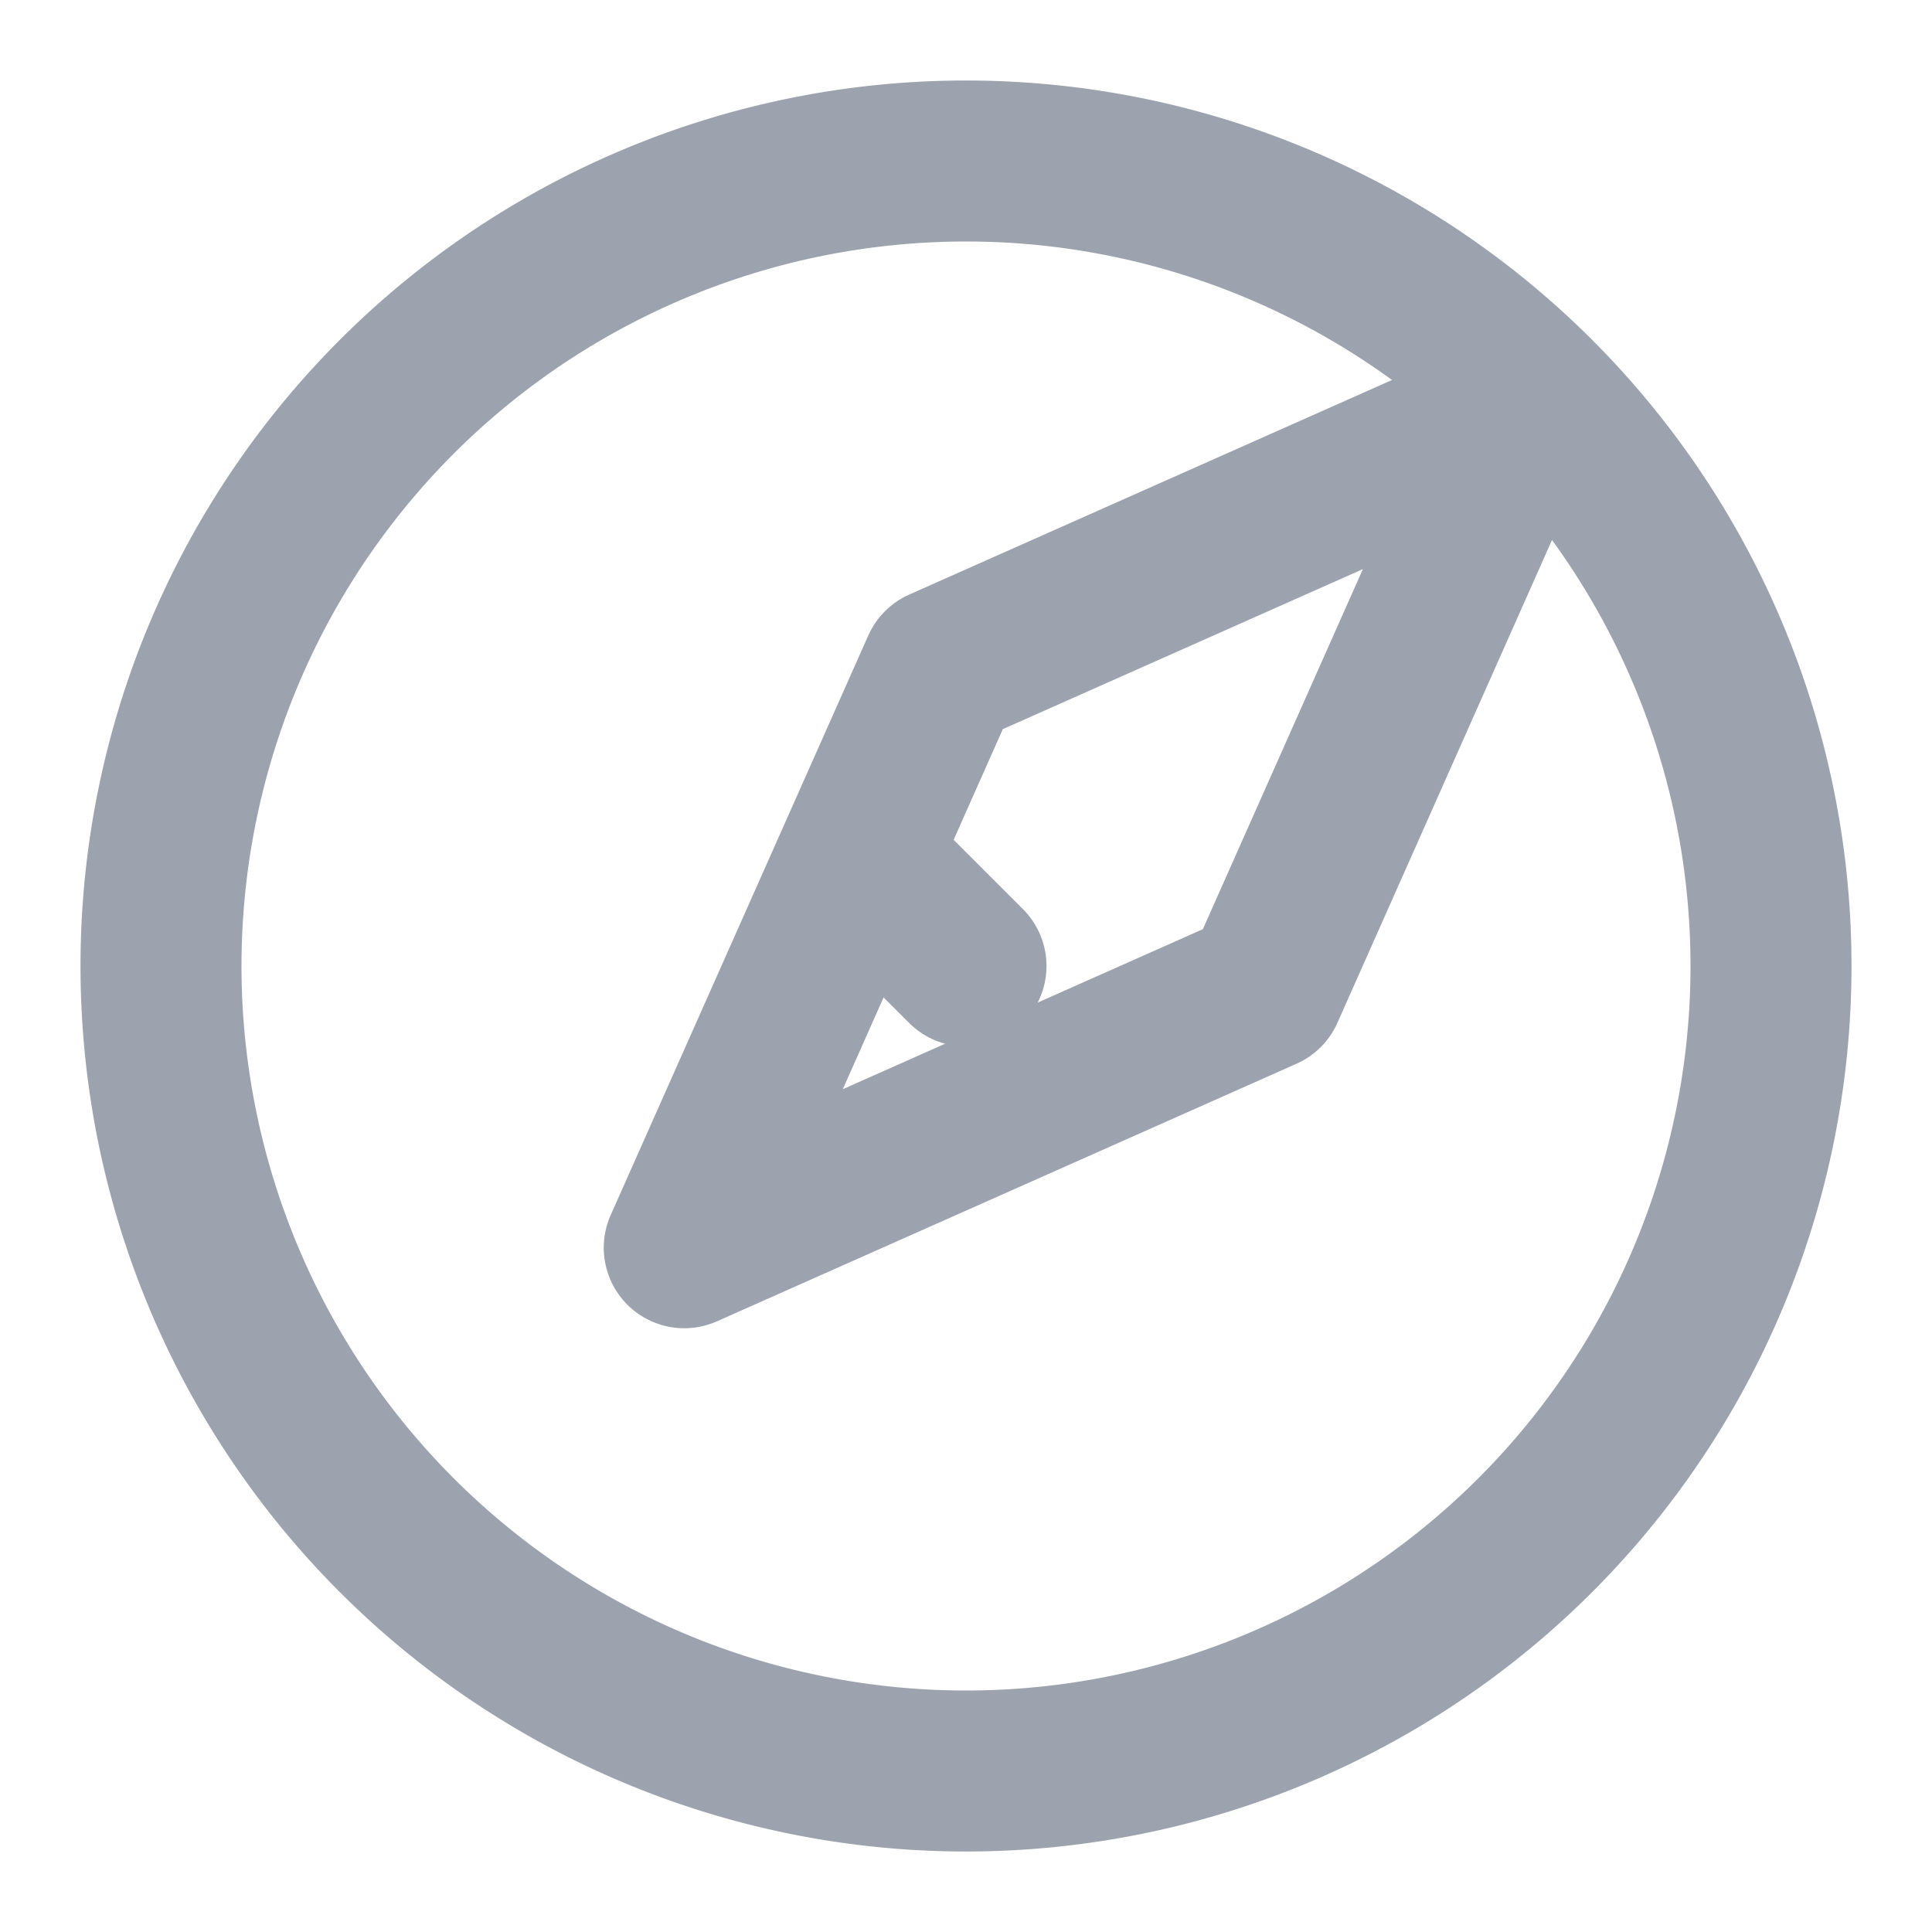 <svg xmlns="http://www.w3.org/2000/svg" width="20" height="20" viewBox="0 0 24 24" stroke="currentColor" stroke-width="1.5" stroke-linecap="round" stroke-linejoin="round" aria-hidden="true" focusable="false" role="img" fill="none">
  <path stroke="#9CA3AF" stroke-width="2" stroke-linecap="round" stroke-linejoin="round" vector-effect="non-scaling-stroke" fill="none" d="M12 2a10 10 0 1 1 0 20a10 10 0 0 1 0-20z"/>
  <path stroke="#9CA3AF" stroke-width="2" stroke-linecap="round" stroke-linejoin="round" vector-effect="non-scaling-stroke" fill="none" d="M8.5 15.5l3.2-7.2l7.2-3.2l-3.2 7.2l-7.2 3.2z"/>
  <path stroke="#9CA3AF" stroke-width="2" stroke-linecap="round" stroke-linejoin="round" vector-effect="non-scaling-stroke" fill="none" d="M12 12l-1 -1"/>
</svg>
